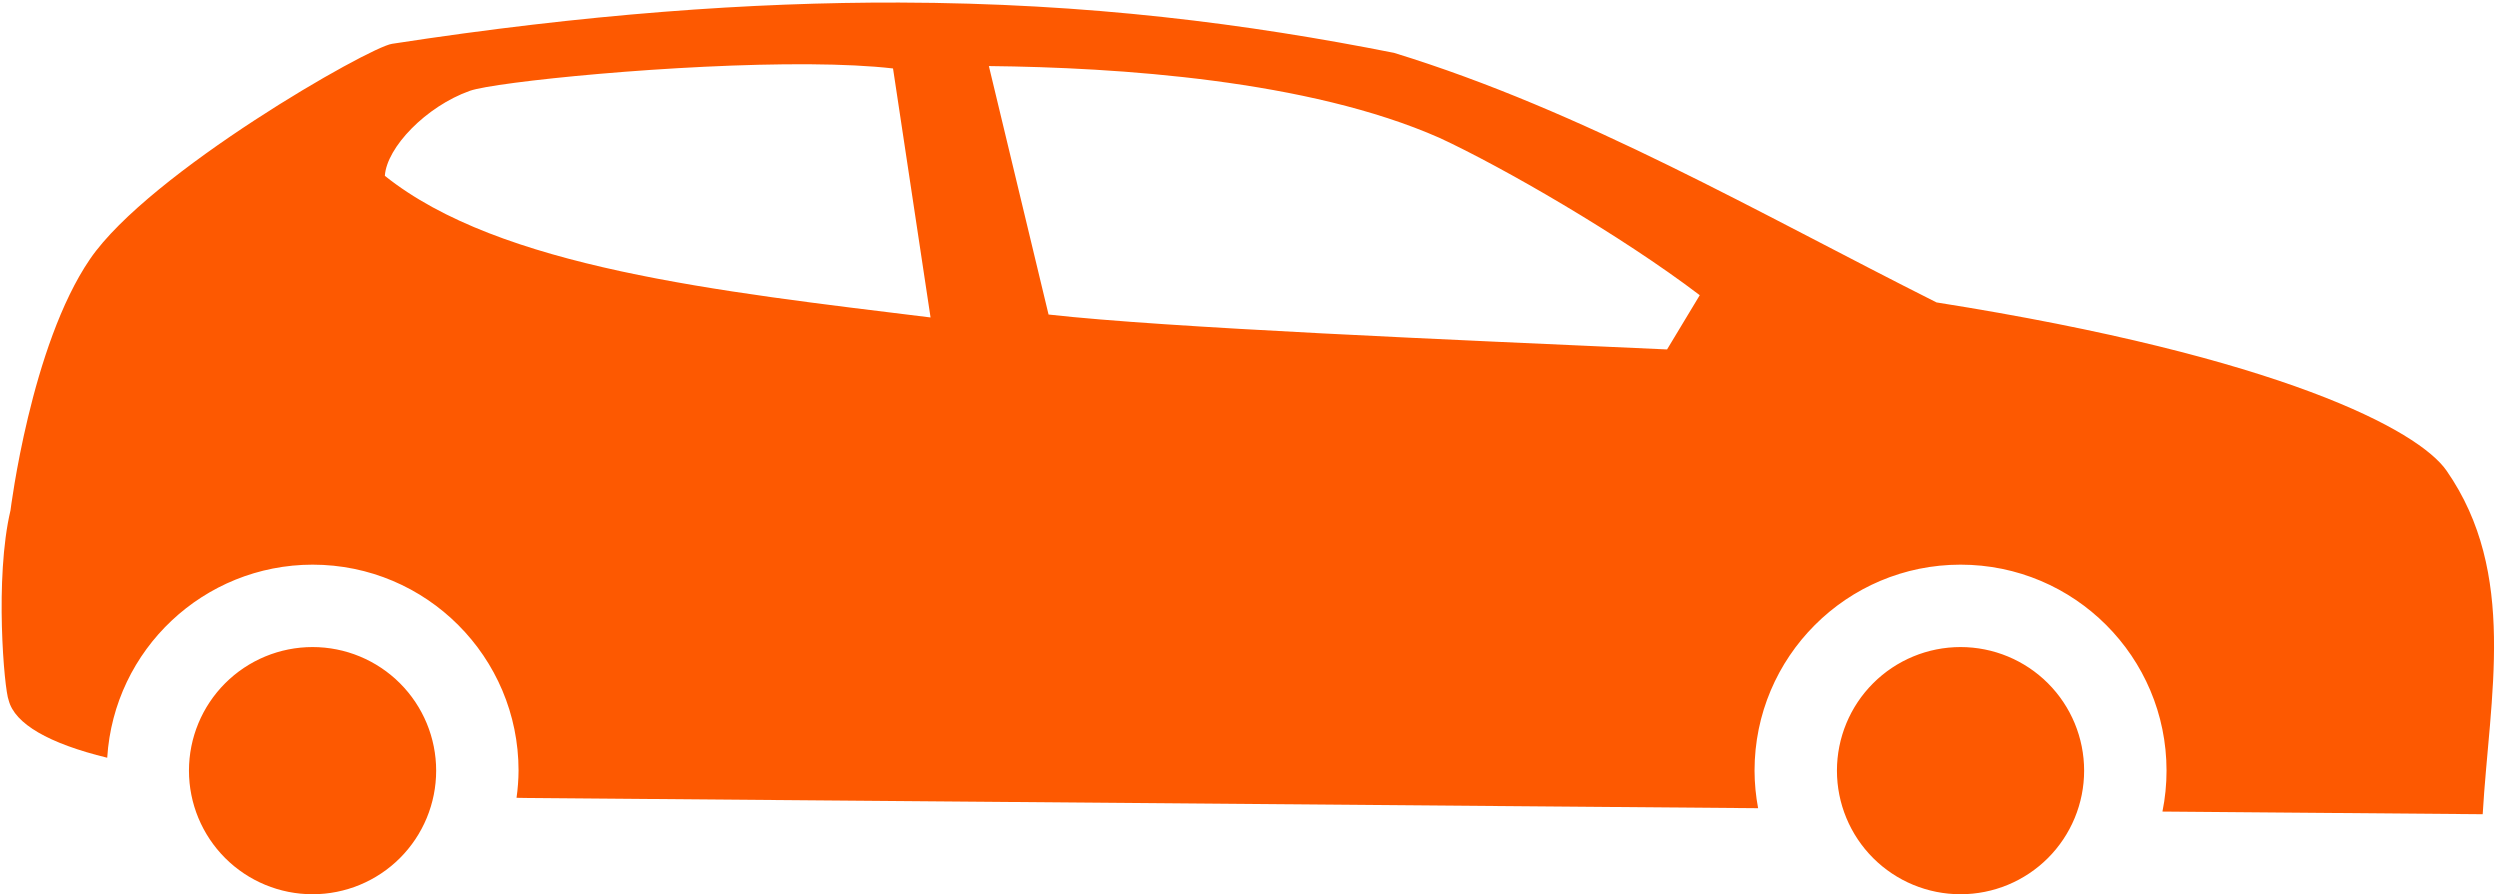 <svg width="218" height="78" viewBox="0 0 218 78" fill="none" xmlns="http://www.w3.org/2000/svg">
<path d="M78.403 0.223C65.54 0.189 51.051 1.224 34.189 3.82C32.199 4.099 13.023 15.037 7.853 22.586C2.684 30.136 0.915 44.507 0.915 44.507C-0.481 50.392 0.367 60.119 0.757 61.065C1.282 63.113 4.25 64.832 9.349 66.074C9.943 56.618 17.78 49.249 27.255 49.238C37.176 49.238 45.218 57.281 45.218 67.201C45.212 67.993 45.153 68.784 45.042 69.568C45.307 69.572 45.608 69.579 45.859 69.582L153.307 70.475C153.104 69.396 153 68.299 152.996 67.201C152.996 57.281 161.039 49.238 170.959 49.238C180.88 49.238 188.922 57.281 188.922 67.201C188.922 68.399 188.803 69.594 188.565 70.768L216.491 71C217.083 60.756 219.571 49.997 213.336 41.038C210.886 37.517 198.997 31.142 168.865 26.371C153.296 18.553 138.102 9.688 121.555 4.608C108.797 2.078 94.943 0.267 78.403 0.223ZM70.68 5.605C73.374 5.625 75.845 5.735 77.872 5.969L81.144 27.682C62.539 25.395 43.581 23.343 33.559 15.333C33.716 12.863 37.133 9.287 40.971 7.92C43.145 7.146 59.009 5.52 70.681 5.605H70.68ZM86.23 5.761C97.462 5.88 114.087 6.969 125.525 12.021C131.004 14.559 141.32 20.497 148.219 25.741L145.368 30.471C126.639 29.627 101.678 28.584 91.434 27.427L86.23 5.761ZM27.255 56.423C24.397 56.423 21.655 57.559 19.634 59.58C17.613 61.601 16.477 64.342 16.477 67.201C16.477 70.059 17.613 72.801 19.634 74.822C21.655 76.843 24.397 77.978 27.255 77.978C30.114 77.978 32.855 76.843 34.876 74.822C36.897 72.801 38.033 70.059 38.033 67.201C38.033 64.342 36.897 61.601 34.876 59.58C32.855 57.559 30.114 56.423 27.255 56.423ZM170.959 56.423C168.1 56.423 165.359 57.559 163.338 59.58C161.316 61.601 160.181 64.342 160.181 67.201C160.181 70.059 161.316 72.801 163.338 74.822C165.359 76.843 168.1 77.978 170.959 77.978C173.817 77.978 176.559 76.843 178.58 74.822C180.601 72.801 181.736 70.059 181.736 67.201C181.736 64.342 180.601 61.601 178.58 59.58C176.559 57.559 173.817 56.423 170.959 56.423Z" fill="#FD5901"/>
</svg>
